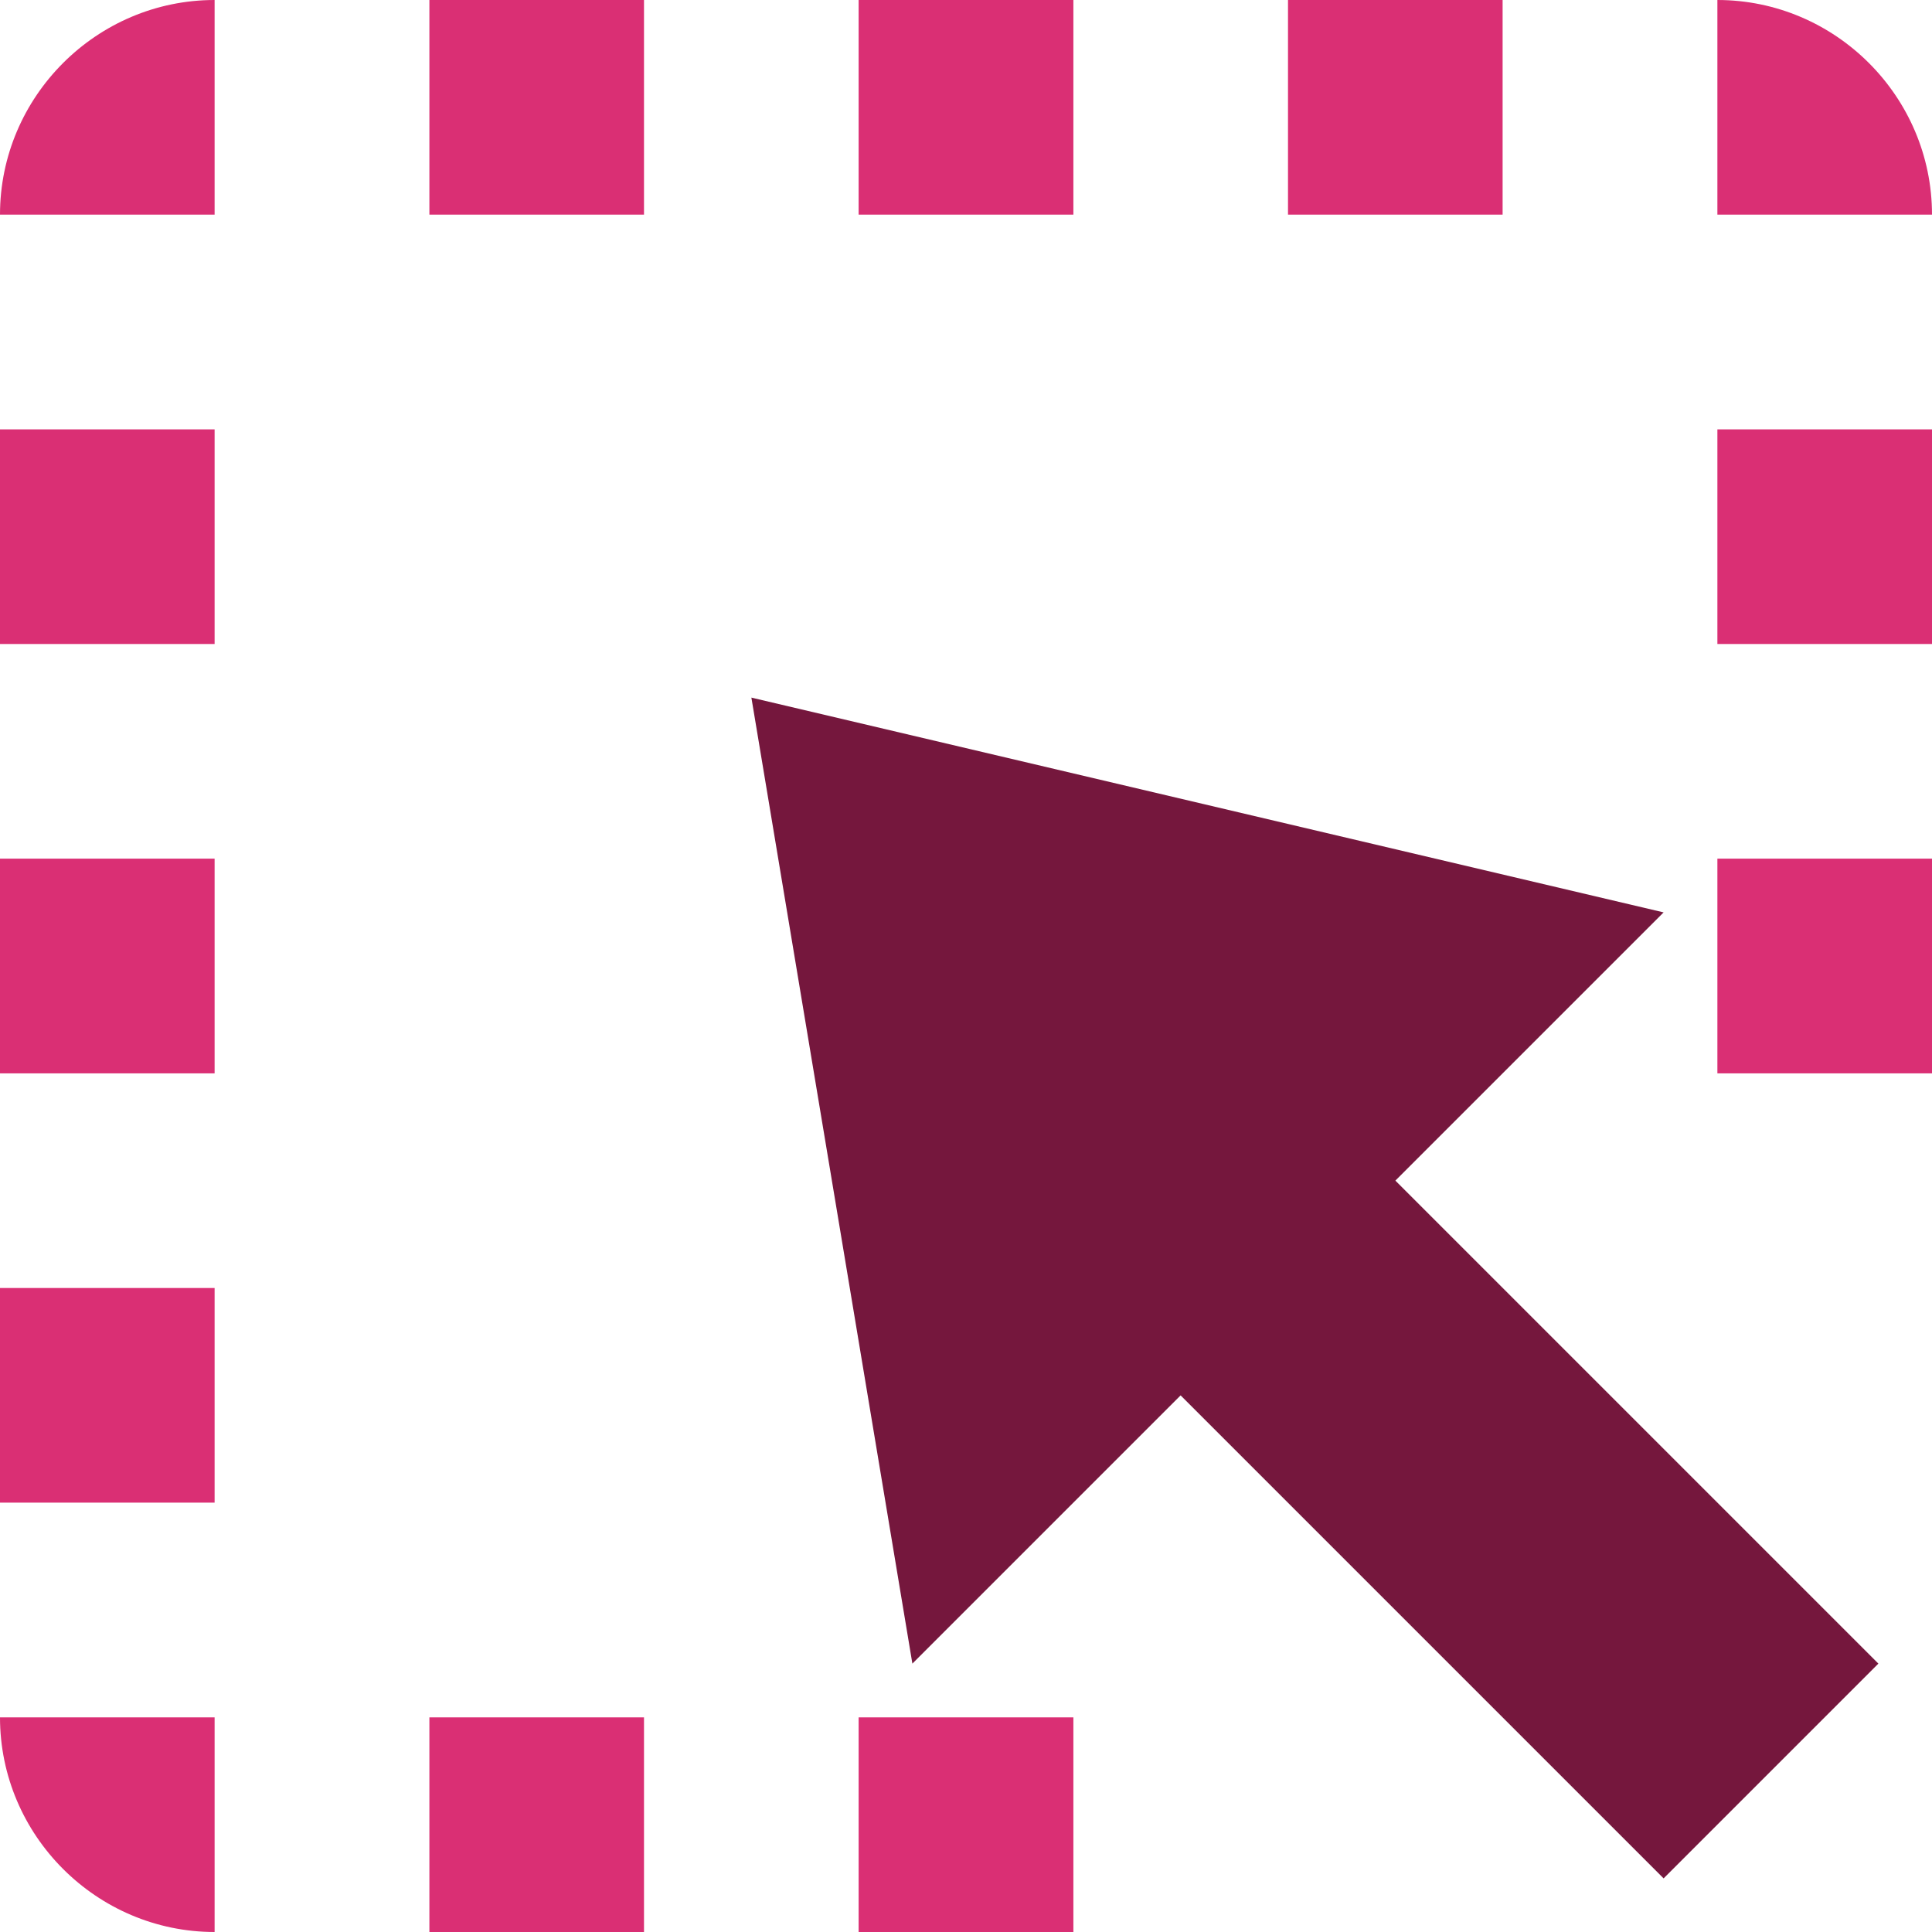 <svg width="12" height="12" viewBox="0 0 12 12" fill="none" xmlns="http://www.w3.org/2000/svg">
<path d="M9.333 1.333H8V0H9.333V1.333ZM10.667 4H12V2.667H10.667V4ZM10.667 6.667H12V5.333H10.667V6.667ZM5.333 12H6.667V10.667H5.333V12ZM2.667 1.333H4V0H2.667V1.333ZM0 9.333H1.333V8H0V9.333ZM1.333 12V10.667H0C0 11.4 0.6 12 1.333 12ZM10.667 0V1.333H12C12 0.6 11.4 0 10.667 0ZM5.333 1.333H6.667V0H5.333V1.333ZM0 4H1.333V2.667H0V4ZM2.667 12H4V10.667H2.667V12ZM0 6.667H1.333V5.333H0V6.667ZM0 1.333H1.333V0C0.6 0 0 0.6 0 1.333Z" fill="#DA2F74"/>
<path d="M5.667 10.333L4.667 4.333L10.333 5.667L8.667 7.333L11.667 10.333L10.333 11.667L7.333 8.667L5.667 10.333Z" fill="#75173D"/>
</svg>
